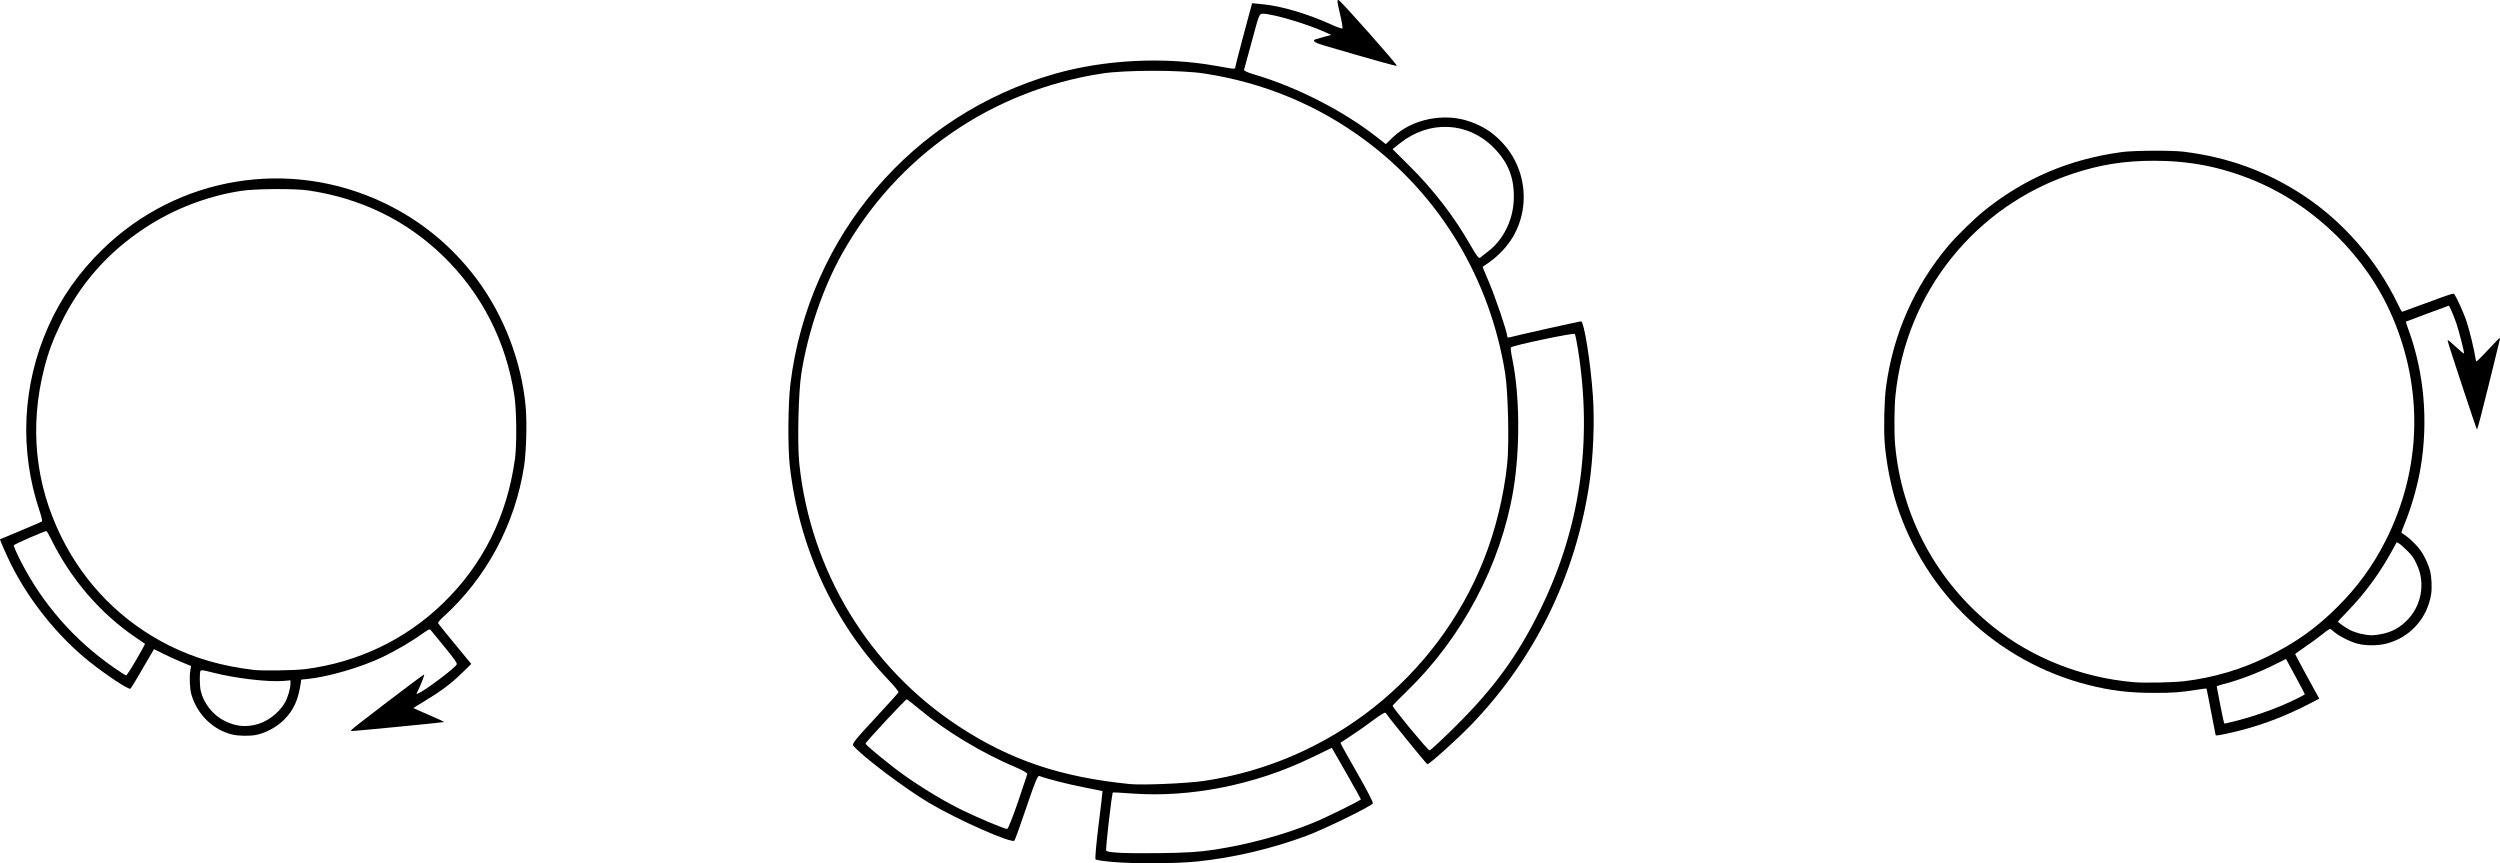 <?xml version="1.0" encoding="UTF-8" standalone="no"?>
<!-- Created with Inkscape (http://www.inkscape.org/) -->

<svg
   xmlns:dc="http://purl.org/dc/elements/1.1/"
   xmlns:cc="http://creativecommons.org/ns#"
   xmlns:rdf="http://www.w3.org/1999/02/22-rdf-syntax-ns#"
   xmlns:svg="http://www.w3.org/2000/svg"
   xmlns="http://www.w3.org/2000/svg"
   xmlns:sodipodi="http://sodipodi.sourceforge.net/DTD/sodipodi-0.dtd"
   xmlns:inkscape="http://www.inkscape.org/namespaces/inkscape"
   width="675.245"
   height="233.164"
   viewBox="0 0 178.659 61.691"
   version="1.1"
   id="svg13304"
   inkscape:version="0.92.3 (2405546, 2018-03-11)"
   sodipodi:docname="Plasmid-Gallery.svg">
  <defs
     id="defs13298">
    <marker
       inkscape:stockid="Arrow1Mend"
       orient="auto"
       refY="0"
       refX="0"
       id="marker16670"
       style="overflow:visible"
       inkscape:isstock="true">
      <path
         id="path16668"
         d="M 0,0 5,-5 -12.5,0 5,5 Z"
         style="fill:#000000;fill-opacity:1;fill-rule:evenodd;stroke:#000000;stroke-width:1pt;stroke-opacity:1"
         transform="matrix(-0.4,0,0,-0.4,-4,0)"
         inkscape:connector-curvature="0" />
    </marker>
    <marker
       inkscape:stockid="Arrow1Mend"
       orient="auto"
       refY="0"
       refX="0"
       id="marker16600"
       style="overflow:visible"
       inkscape:isstock="true">
      <path
         id="path16598"
         d="M 0,0 5,-5 -12.5,0 5,5 Z"
         style="fill:#000000;fill-opacity:1;fill-rule:evenodd;stroke:#000000;stroke-width:1pt;stroke-opacity:1"
         transform="matrix(-0.4,0,0,-0.4,-4,0)"
         inkscape:connector-curvature="0" />
    </marker>
    <marker
       inkscape:stockid="Arrow1Mend"
       orient="auto"
       refY="0"
       refX="0"
       id="Arrow1Mend"
       style="overflow:visible"
       inkscape:isstock="true">
      <path
         id="path5613"
         d="M 0,0 5,-5 -12.5,0 5,5 Z"
         style="fill:#000000;fill-opacity:1;fill-rule:evenodd;stroke:#000000;stroke-width:1pt;stroke-opacity:1"
         transform="matrix(-0.4,0,0,-0.4,-4,0)"
         inkscape:connector-curvature="0" />
    </marker>
    <marker
       inkscape:stockid="Arrow1Lend"
       orient="auto"
       refY="0"
       refX="0"
       id="Arrow1Lend"
       style="overflow:visible"
       inkscape:isstock="true">
      <path
         id="path5607"
         d="M 0,0 5,-5 -12.5,0 5,5 Z"
         style="fill:#000000;fill-opacity:1;fill-rule:evenodd;stroke:#000000;stroke-width:1pt;stroke-opacity:1"
         transform="matrix(-0.8,0,0,-0.8,-10,0)"
         inkscape:connector-curvature="0" />
    </marker>
    <marker
       inkscape:stockid="Arrow2Mend"
       orient="auto"
       refY="0"
       refX="0"
       id="marker16388"
       style="overflow:visible"
       inkscape:isstock="true">
      <path
         id="path16386"
         style="fill:#000000;fill-opacity:1;fill-rule:evenodd;stroke:#000000;stroke-width:0.625;stroke-linejoin:round;stroke-opacity:1"
         d="M 8.719,4.034 -2.207,0.016 8.719,-4.002 c -1.745,2.372 -1.735,5.617 -6e-7,8.035 z"
         transform="scale(-0.6)"
         inkscape:connector-curvature="0" />
    </marker>
    <marker
       inkscape:isstock="true"
       style="overflow:visible"
       id="marker14849"
       refX="0"
       refY="0"
       orient="auto"
       inkscape:stockid="Arrow2Send">
      <path
         transform="matrix(-0.3,0,0,-0.3,0.69,0)"
         d="M 8.719,4.034 -2.207,0.016 8.719,-4.002 c -1.745,2.372 -1.735,5.617 -6e-7,8.035 z"
         style="fill:#000000;fill-opacity:1;fill-rule:evenodd;stroke:#000000;stroke-width:0.625;stroke-linejoin:round;stroke-opacity:1"
         id="path14847"
         inkscape:connector-curvature="0" />
    </marker>
    <marker
       inkscape:isstock="true"
       style="overflow:visible"
       id="marker14457"
       refX="0"
       refY="0"
       orient="auto"
       inkscape:stockid="Arrow2Send">
      <path
         transform="matrix(-0.3,0,0,-0.3,0.69,0)"
         d="M 8.719,4.034 -2.207,0.016 8.719,-4.002 c -1.745,2.372 -1.735,5.617 -6e-7,8.035 z"
         style="fill:#000000;fill-opacity:1;fill-rule:evenodd;stroke:#000000;stroke-width:0.625;stroke-linejoin:round;stroke-opacity:1"
         id="path14455"
         inkscape:connector-curvature="0" />
    </marker>
    <marker
       inkscape:stockid="Arrow2Mend"
       orient="auto"
       refY="0"
       refX="0"
       id="Arrow2Mend"
       style="overflow:visible"
       inkscape:isstock="true">
      <path
         id="path5631"
         style="fill:#000000;fill-opacity:1;fill-rule:evenodd;stroke:#000000;stroke-width:0.625;stroke-linejoin:round;stroke-opacity:1"
         d="M 8.719,4.034 -2.207,0.016 8.719,-4.002 c -1.745,2.372 -1.735,5.617 -6e-7,8.035 z"
         transform="scale(-0.6)"
         inkscape:connector-curvature="0" />
    </marker>
  </defs>
  <sodipodi:namedview
     id="base"
     pagecolor="#ffffff"
     bordercolor="#666666"
     borderopacity="1.0"
     inkscape:pageopacity="0.0"
     inkscape:pageshadow="2"
     inkscape:zoom="0.98994949"
     inkscape:cx="258.56304"
     inkscape:cy="10.534936"
     inkscape:document-units="mm"
     inkscape:current-layer="layer1"
     showgrid="false"
     inkscape:window-width="1920"
     inkscape:window-height="1017"
     inkscape:window-x="-8"
     inkscape:window-y="-8"
     inkscape:window-maximized="1"
     inkscape:snap-global="false"
     fit-margin-top="0"
     fit-margin-left="0"
     fit-margin-right="0"
     fit-margin-bottom="0"
     units="px" />
  <g
     inkscape:label="Layer 1"
     inkscape:groupmode="layer"
     id="layer1"
     transform="translate(36.336,-120.053)">
    <circle
       r="0"
       cy="123.363"
       cx="53.454"
       id="ellipse14397"
       style="opacity:1;fill:#ffffff;fill-opacity:1;fill-rule:nonzero;stroke:#000000;stroke-width:0.529;stroke-linecap:round;stroke-linejoin:miter;stroke-miterlimit:4;stroke-dasharray:none;stroke-opacity:1;paint-order:normal" />
    <path
       style="opacity:1;fill:#000000;fill-opacity:1;fill-rule:nonzero;stroke:none;stroke-width:0.781;stroke-linecap:round;stroke-linejoin:miter;stroke-miterlimit:4;stroke-dasharray:none;stroke-opacity:1;paint-order:normal"
       d="m -19.746,172.544 c -1.368,-0.331 -2.502,-1.442 -2.908,-2.849 -0.123,-0.426 -0.16,-1.281 -0.076,-1.762 l 0.05,-0.285 -0.649,-0.266 c -0.357,-0.147 -0.953,-0.418 -1.325,-0.603 l -0.676,-0.337 -0.377,0.644 c -0.207,0.354 -0.573,0.981 -0.813,1.394 -0.24,0.413 -0.464,0.768 -0.498,0.789 -0.133,0.082 -1.745,-0.984 -2.964,-1.961 -2.203,-1.766 -4.244,-4.299 -5.537,-6.871 -0.315,-0.627 -0.843,-1.82 -0.815,-1.843 0.009,-0.009 0.676,-0.288 1.481,-0.621 0.805,-0.334 1.49,-0.631 1.521,-0.661 0.031,-0.03 -0.053,-0.382 -0.187,-0.782 -1.443,-4.313 -1.222,-8.95 0.624,-13.117 0.921,-2.077 2.199,-3.895 3.907,-5.557 5.359,-5.213 13.326,-6.526 20.081,-3.311 2.616,1.245 4.844,3.068 6.599,5.397 1.964,2.608 3.238,5.907 3.538,9.164 0.101,1.096 0.047,3.207 -0.108,4.227 -0.635,4.18 -2.701,8.033 -5.811,10.835 -0.204,0.184 -0.356,0.37 -0.338,0.414 0.03,0.073 0.713,0.917 1.917,2.37 l 0.453,0.547 -0.691,0.675 c -0.756,0.738 -1.498,1.293 -2.678,2.002 -0.422,0.253 -0.767,0.468 -0.767,0.477 0,0.009 0.501,0.231 1.114,0.495 0.613,0.263 1.102,0.49 1.087,0.505 -0.024,0.024 -6.348,0.642 -6.581,0.643 -0.051,3.5e-4 -0.082,-0.029 -0.07,-0.065 0.03,-0.083 5.141,-3.978 5.221,-3.978 0.054,0 -0.294,0.883 -0.497,1.264 -0.07,0.132 -0.065,0.146 0.038,0.106 0.459,-0.176 2.586,-1.766 2.778,-2.076 0.057,-0.092 -0.11,-0.336 -0.858,-1.255 -0.511,-0.628 -0.964,-1.18 -1.008,-1.228 -0.062,-0.068 -0.185,-0.009 -0.565,0.265 -0.755,0.547 -1.905,1.222 -2.866,1.682 -1.517,0.726 -3.875,1.416 -5.339,1.562 l -0.469,0.047 -0.036,0.252 c -0.174,1.201 -0.508,1.936 -1.193,2.621 -0.501,0.501 -1.301,0.939 -1.966,1.075 -0.481,0.099 -1.277,0.087 -1.742,-0.024 z m 1.526,-0.666 c 0.877,-0.163 1.773,-0.804 2.241,-1.603 0.204,-0.349 0.4,-1.022 0.4,-1.375 v -0.23 l -0.471,0.043 c -1.076,0.1 -3.52,-0.189 -5.102,-0.602 -0.621,-0.162 -0.809,-0.189 -0.853,-0.121 -0.079,0.124 -0.068,1.074 0.016,1.439 0.205,0.887 0.874,1.731 1.694,2.135 0.732,0.361 1.33,0.451 2.075,0.313 z m -8.378,-4.674 c 0.357,-0.615 0.638,-1.129 0.624,-1.142 -0.014,-0.011 -0.293,-0.204 -0.619,-0.423 -2.564,-1.729 -4.683,-4.189 -6.109,-7.094 -0.146,-0.297 -0.29,-0.54 -0.319,-0.54 -0.147,0 -2.303,0.94 -2.333,1.018 -0.019,0.049 0.211,0.569 0.511,1.156 1.561,3.052 3.832,5.638 6.681,7.608 0.422,0.292 0.8,0.531 0.84,0.533 0.04,10e-4 0.366,-0.501 0.723,-1.116 z m 12.114,0.662 c 3.747,-0.488 7.134,-2.112 9.807,-4.703 2.857,-2.769 4.572,-6.21 5.143,-10.318 0.137,-0.988 0.116,-3.46 -0.039,-4.497 -0.578,-3.875 -2.338,-7.324 -5.104,-10.004 -2.629,-2.547 -5.862,-4.122 -9.612,-4.681 -0.974,-0.145 -3.84,-0.126 -4.843,0.033 -2.475,0.392 -4.842,1.312 -6.908,2.686 -2.619,1.741 -4.563,3.953 -5.922,6.738 -0.59,1.209 -0.916,2.083 -1.217,3.267 -1.057,4.148 -0.645,8.228 1.211,12.001 1.678,3.412 4.349,6.109 7.719,7.794 1.832,0.916 3.772,1.476 6.057,1.746 0.626,0.074 2.964,0.035 3.709,-0.061 z"
       id="path16854"
       inkscape:connector-curvature="0" />
    <path
       style="opacity:1;fill:#000000;fill-opacity:1;fill-rule:nonzero;stroke:none;stroke-width:0.781;stroke-linecap:round;stroke-linejoin:miter;stroke-miterlimit:4;stroke-dasharray:none;stroke-opacity:1;paint-order:normal"
       d="m 121.996,172.562 c -0.013,-0.044 -0.16,-0.801 -0.326,-1.682 -0.166,-0.881 -0.311,-1.611 -0.321,-1.621 -0.01,-0.011 -0.313,0.026 -0.673,0.084 -1.199,0.189 -1.72,0.228 -3.045,0.227 -1.805,-6.1e-4 -3.121,-0.159 -4.732,-0.568 -6.484,-1.649 -11.66,-6.535 -13.703,-12.935 -0.403,-1.263 -0.731,-2.949 -0.843,-4.341 -0.083,-1.023 -0.033,-3.082 0.097,-4.039 0.512,-3.762 2.003,-7.146 4.434,-10.056 0.577,-0.691 1.888,-1.97 2.611,-2.548 2.894,-2.312 6.07,-3.659 9.819,-4.165 0.829,-0.112 3.559,-0.128 4.387,-0.026 3.201,0.394 5.981,1.41 8.602,3.144 2.829,1.871 5.219,4.624 6.706,7.723 0.153,0.319 0.292,0.579 0.308,0.579 0.017,0 0.85,-0.303 1.851,-0.673 1.756,-0.649 1.824,-0.67 1.893,-0.579 0.143,0.186 0.65,1.288 0.822,1.789 0.259,0.753 0.589,2.106 0.728,2.987 0.011,0.074 0.21,-0.112 0.828,-0.776 0.447,-0.48 0.832,-0.873 0.856,-0.873 0.024,0 0.034,0.039 0.022,0.086 -0.011,0.048 -0.374,1.523 -0.805,3.279 -0.431,1.756 -0.805,3.185 -0.831,3.176 -0.043,-0.015 -2.1,-6.241 -2.1,-6.356 0,-0.084 0.092,-0.015 0.623,0.476 0.291,0.269 0.538,0.464 0.548,0.434 0.029,-0.087 -0.365,-1.626 -0.56,-2.187 -0.163,-0.469 -0.485,-1.225 -0.522,-1.225 -0.026,2.9e-4 -3.06,1.13 -3.076,1.146 -0.009,0.009 0.085,0.286 0.205,0.618 1.106,3.049 1.406,6.483 0.855,9.795 -0.21,1.265 -0.641,2.783 -1.134,3.998 -0.133,0.328 -0.242,0.616 -0.242,0.641 5e-5,0.024 0.105,0.111 0.234,0.192 0.331,0.209 0.873,0.733 1.128,1.091 0.267,0.375 0.571,1.02 0.681,1.448 0.116,0.449 0.153,1.247 0.079,1.703 -0.281,1.744 -1.541,3.115 -3.246,3.532 -0.586,0.143 -1.451,0.142 -2.007,-0.004 -0.499,-0.131 -1.227,-0.487 -1.592,-0.78 -0.155,-0.124 -0.308,-0.247 -0.341,-0.272 -0.042,-0.032 -0.221,0.083 -0.592,0.38 -0.292,0.234 -0.848,0.64 -1.234,0.901 -0.386,0.261 -0.702,0.492 -0.702,0.512 0,0.032 1.178,2.214 1.582,2.931 l 0.142,0.251 -0.554,0.289 c -2.088,1.091 -4.001,1.784 -6.185,2.239 -0.588,0.123 -0.654,0.128 -0.676,0.056 z m 1.478,-0.994 c 0.963,-0.243 2.289,-0.686 3.173,-1.058 0.742,-0.313 1.729,-0.797 1.729,-0.848 0,-0.018 -0.303,-0.593 -0.673,-1.276 l -0.673,-1.243 -0.818,0.408 c -1.214,0.606 -2.579,1.123 -3.719,1.409 -0.259,0.065 -0.424,0.13 -0.412,0.163 0.011,0.03 0.128,0.637 0.26,1.349 0.139,0.749 0.263,1.294 0.294,1.294 0.029,0 0.407,-0.089 0.84,-0.199 z m -3.724,-2.833 c 2.112,-0.254 4.1,-0.843 5.989,-1.775 1.999,-0.986 3.455,-2.022 4.98,-3.548 1.441,-1.441 2.526,-2.934 3.425,-4.713 2.56,-5.061 2.733,-10.774 0.485,-16.015 -1.852,-4.319 -5.547,-7.951 -9.92,-9.749 -2.32,-0.954 -4.551,-1.392 -7.093,-1.394 -2.122,-9.5e-4 -3.829,0.268 -5.78,0.909 -6.997,2.301 -11.953,8.475 -12.713,15.838 -0.09,0.868 -0.103,2.708 -0.026,3.561 0.461,5.108 2.975,9.776 6.998,12.991 2.814,2.249 6.349,3.642 10.056,3.964 0.744,0.065 2.812,0.024 3.599,-0.071 z m 14.021,-3.353 c 0.803,-0.14 1.427,-0.48 1.993,-1.087 0.598,-0.64 0.943,-1.519 0.943,-2.398 0,-0.584 -0.11,-1.051 -0.379,-1.611 -0.186,-0.388 -0.292,-0.533 -0.649,-0.893 -0.235,-0.236 -0.498,-0.466 -0.584,-0.51 l -0.158,-0.08 -0.232,0.431 c -0.919,1.711 -1.99,3.179 -3.319,4.551 -0.353,0.364 -0.643,0.675 -0.643,0.691 -0.002,0.052 0.562,0.448 0.839,0.588 0.441,0.223 1.036,0.372 1.556,0.387 0.112,0.004 0.396,-0.026 0.631,-0.069 z"
       id="path16858"
       inkscape:connector-curvature="0" />
    <path
       style="opacity:1;fill:#000000;fill-opacity:1;fill-rule:nonzero;stroke:none;stroke-width:0.781;stroke-linecap:round;stroke-linejoin:miter;stroke-miterlimit:4;stroke-dasharray:none;stroke-opacity:1;paint-order:normal"
       d="m 43.073,181.641 c -0.569,-0.051 -1.072,-0.128 -1.118,-0.172 -0.045,-0.044 0.053,-1.158 0.219,-2.476 0.166,-1.318 0.292,-2.401 0.28,-2.408 -0.012,-0.006 -0.621,-0.129 -1.353,-0.272 -1.139,-0.222 -2.635,-0.604 -3.158,-0.807 -0.121,-0.047 -0.305,0.397 -0.927,2.236 -0.427,1.262 -0.813,2.335 -0.857,2.385 -0.196,0.221 -4.025,-1.471 -6.08,-2.687 -1.728,-1.022 -4.813,-3.348 -5.434,-4.097 -0.106,-0.128 0.122,-0.417 1.535,-1.939 0.913,-0.984 1.676,-1.83 1.694,-1.881 0.019,-0.051 -0.293,-0.435 -0.692,-0.853 -3.948,-4.134 -6.425,-9.505 -7.079,-15.352 -0.149,-1.335 -0.123,-4.462 0.05,-5.855 1.308,-10.562 8.711,-19.234 18.898,-22.138 3.522,-1.004 7.74,-1.223 11.366,-0.591 0.488,0.085 1.031,0.179 1.208,0.21 0.228,0.039 0.32,0.018 0.32,-0.075 0,-0.072 0.27,-1.133 0.6,-2.359 l 0.6,-2.228 0.777,0.075 c 1.316,0.127 3.208,0.688 4.853,1.437 0.421,0.192 0.792,0.323 0.823,0.292 0.031,-0.032 -0.036,-0.454 -0.15,-0.939 -0.23,-0.982 -0.247,-1.135 -0.118,-1.087 0.174,0.065 4.249,4.667 4.159,4.697 -0.077,0.026 -1.696,-0.427 -5.258,-1.47 -0.627,-0.184 -0.822,-0.339 -0.542,-0.43 0.068,-0.021 0.345,-0.101 0.616,-0.176 l 0.493,-0.135 -0.493,-0.222 c -1.282,-0.578 -3.693,-1.286 -4.396,-1.292 -0.249,-0.001 -0.269,0.048 -0.776,1.944 -0.286,1.07 -0.54,1.997 -0.564,2.059 -0.026,0.069 0.24,0.196 0.678,0.324 3.058,0.895 6.414,2.607 8.833,4.507 l 0.619,0.486 0.515,-0.496 c 1.351,-1.303 3.683,-1.772 5.508,-1.11 0.944,0.342 1.535,0.717 2.204,1.396 2.103,2.134 2.18,5.588 0.173,7.756 -0.452,0.488 -0.778,0.757 -1.477,1.221 -0.013,0.009 0.17,0.456 0.407,0.995 0.44,1.003 1.342,3.649 1.342,3.938 0,0.107 0.057,0.143 0.173,0.108 0.307,-0.093 4.999,-1.144 5.107,-1.144 0.217,0 0.685,2.943 0.849,5.341 0.13,1.901 0.023,4.425 -0.268,6.342 -0.991,6.531 -3.903,12.456 -8.424,17.143 -1.013,1.05 -2.983,2.822 -3.138,2.822 -0.06,0 -2.689,-3.236 -2.988,-3.677 -0.034,-0.05 -0.411,0.174 -0.838,0.499 -0.427,0.325 -1.13,0.821 -1.564,1.103 -0.433,0.282 -0.802,0.527 -0.82,0.545 -0.018,0.018 0.508,0.969 1.168,2.113 0.66,1.144 1.177,2.141 1.149,2.214 -0.073,0.189 -3.46,1.846 -4.751,2.323 -2.512,0.929 -5.193,1.56 -7.761,1.828 -1.586,0.165 -4.518,0.18 -6.189,0.031 z m 7.345,-0.863 c 2.458,-0.374 5.042,-1.077 7.139,-1.945 0.959,-0.397 3.36,-1.582 3.36,-1.66 0,-0.026 -0.467,-0.867 -1.038,-1.865 l -1.039,-1.814 -1.5,0.725 c -3.971,1.919 -8.603,2.843 -12.739,2.543 -0.759,-0.055 -1.392,-0.091 -1.407,-0.079 -0.078,0.061 -0.54,4.1 -0.477,4.164 0.148,0.148 1.423,0.205 3.855,0.173 1.884,-0.024 2.79,-0.082 3.845,-0.242 z m -14.018,-3.38 c 0.357,-1.044 0.663,-1.955 0.679,-2.024 0.018,-0.077 -0.319,-0.274 -0.858,-0.501 -2.38,-1.006 -4.968,-2.566 -6.803,-4.101 -0.488,-0.408 -0.919,-0.743 -0.957,-0.743 -0.092,-1.7e-4 -2.938,3.061 -2.938,3.16 0,0.115 1.695,1.507 2.761,2.267 1.294,0.923 2.903,1.888 4.19,2.514 1.132,0.55 2.977,1.322 3.166,1.325 0.06,0.001 0.402,-0.852 0.759,-1.896 z m 13.335,-1.543 c 8.987,-1.342 16.605,-7.368 19.959,-15.788 0.84,-2.108 1.44,-4.563 1.682,-6.88 0.15,-1.439 0.064,-5.14 -0.15,-6.475 -1.078,-6.71 -4.621,-12.622 -9.948,-16.597 -3.402,-2.538 -7.276,-4.152 -11.55,-4.81 -1.674,-0.258 -5.617,-0.258 -7.296,-8.6e-4 -7.912,1.214 -14.643,5.87 -18.573,12.85 -1.37,2.433 -2.447,5.583 -2.924,8.558 -0.215,1.336 -0.3,5.036 -0.15,6.475 0.801,7.674 4.984,14.565 11.394,18.772 3.672,2.41 7.302,3.634 12.225,4.124 0.917,0.091 4.104,-0.045 5.331,-0.228 z m 18.074,-4.027 c 2.641,-2.638 4.273,-4.88 5.832,-8.01 2.929,-5.883 3.855,-12.119 2.791,-18.796 -0.088,-0.55 -0.188,-1.047 -0.223,-1.104 -0.062,-0.1 -4.406,0.811 -4.562,0.958 -0.037,0.035 -0.002,0.374 0.078,0.753 0.551,2.615 0.585,6.491 0.084,9.465 -0.9,5.336 -3.657,10.534 -7.624,14.375 -0.549,0.532 -0.998,0.991 -0.998,1.021 0,0.144 2.517,3.188 2.636,3.188 0.075,0 0.969,-0.832 1.987,-1.849 z m 2.248,-33.846 c 1.023,-0.794 1.705,-2.152 1.781,-3.549 0.086,-1.583 -0.354,-2.752 -1.448,-3.847 -1.843,-1.844 -4.59,-1.963 -6.688,-0.289 l -0.52,0.414 1.167,1.159 c 1.802,1.79 3.241,3.663 4.451,5.792 0.368,0.648 0.549,0.88 0.63,0.812 0.063,-0.052 0.345,-0.274 0.627,-0.493 z"
       id="path16872"
       inkscape:connector-curvature="0" />
  </g>
</svg>
